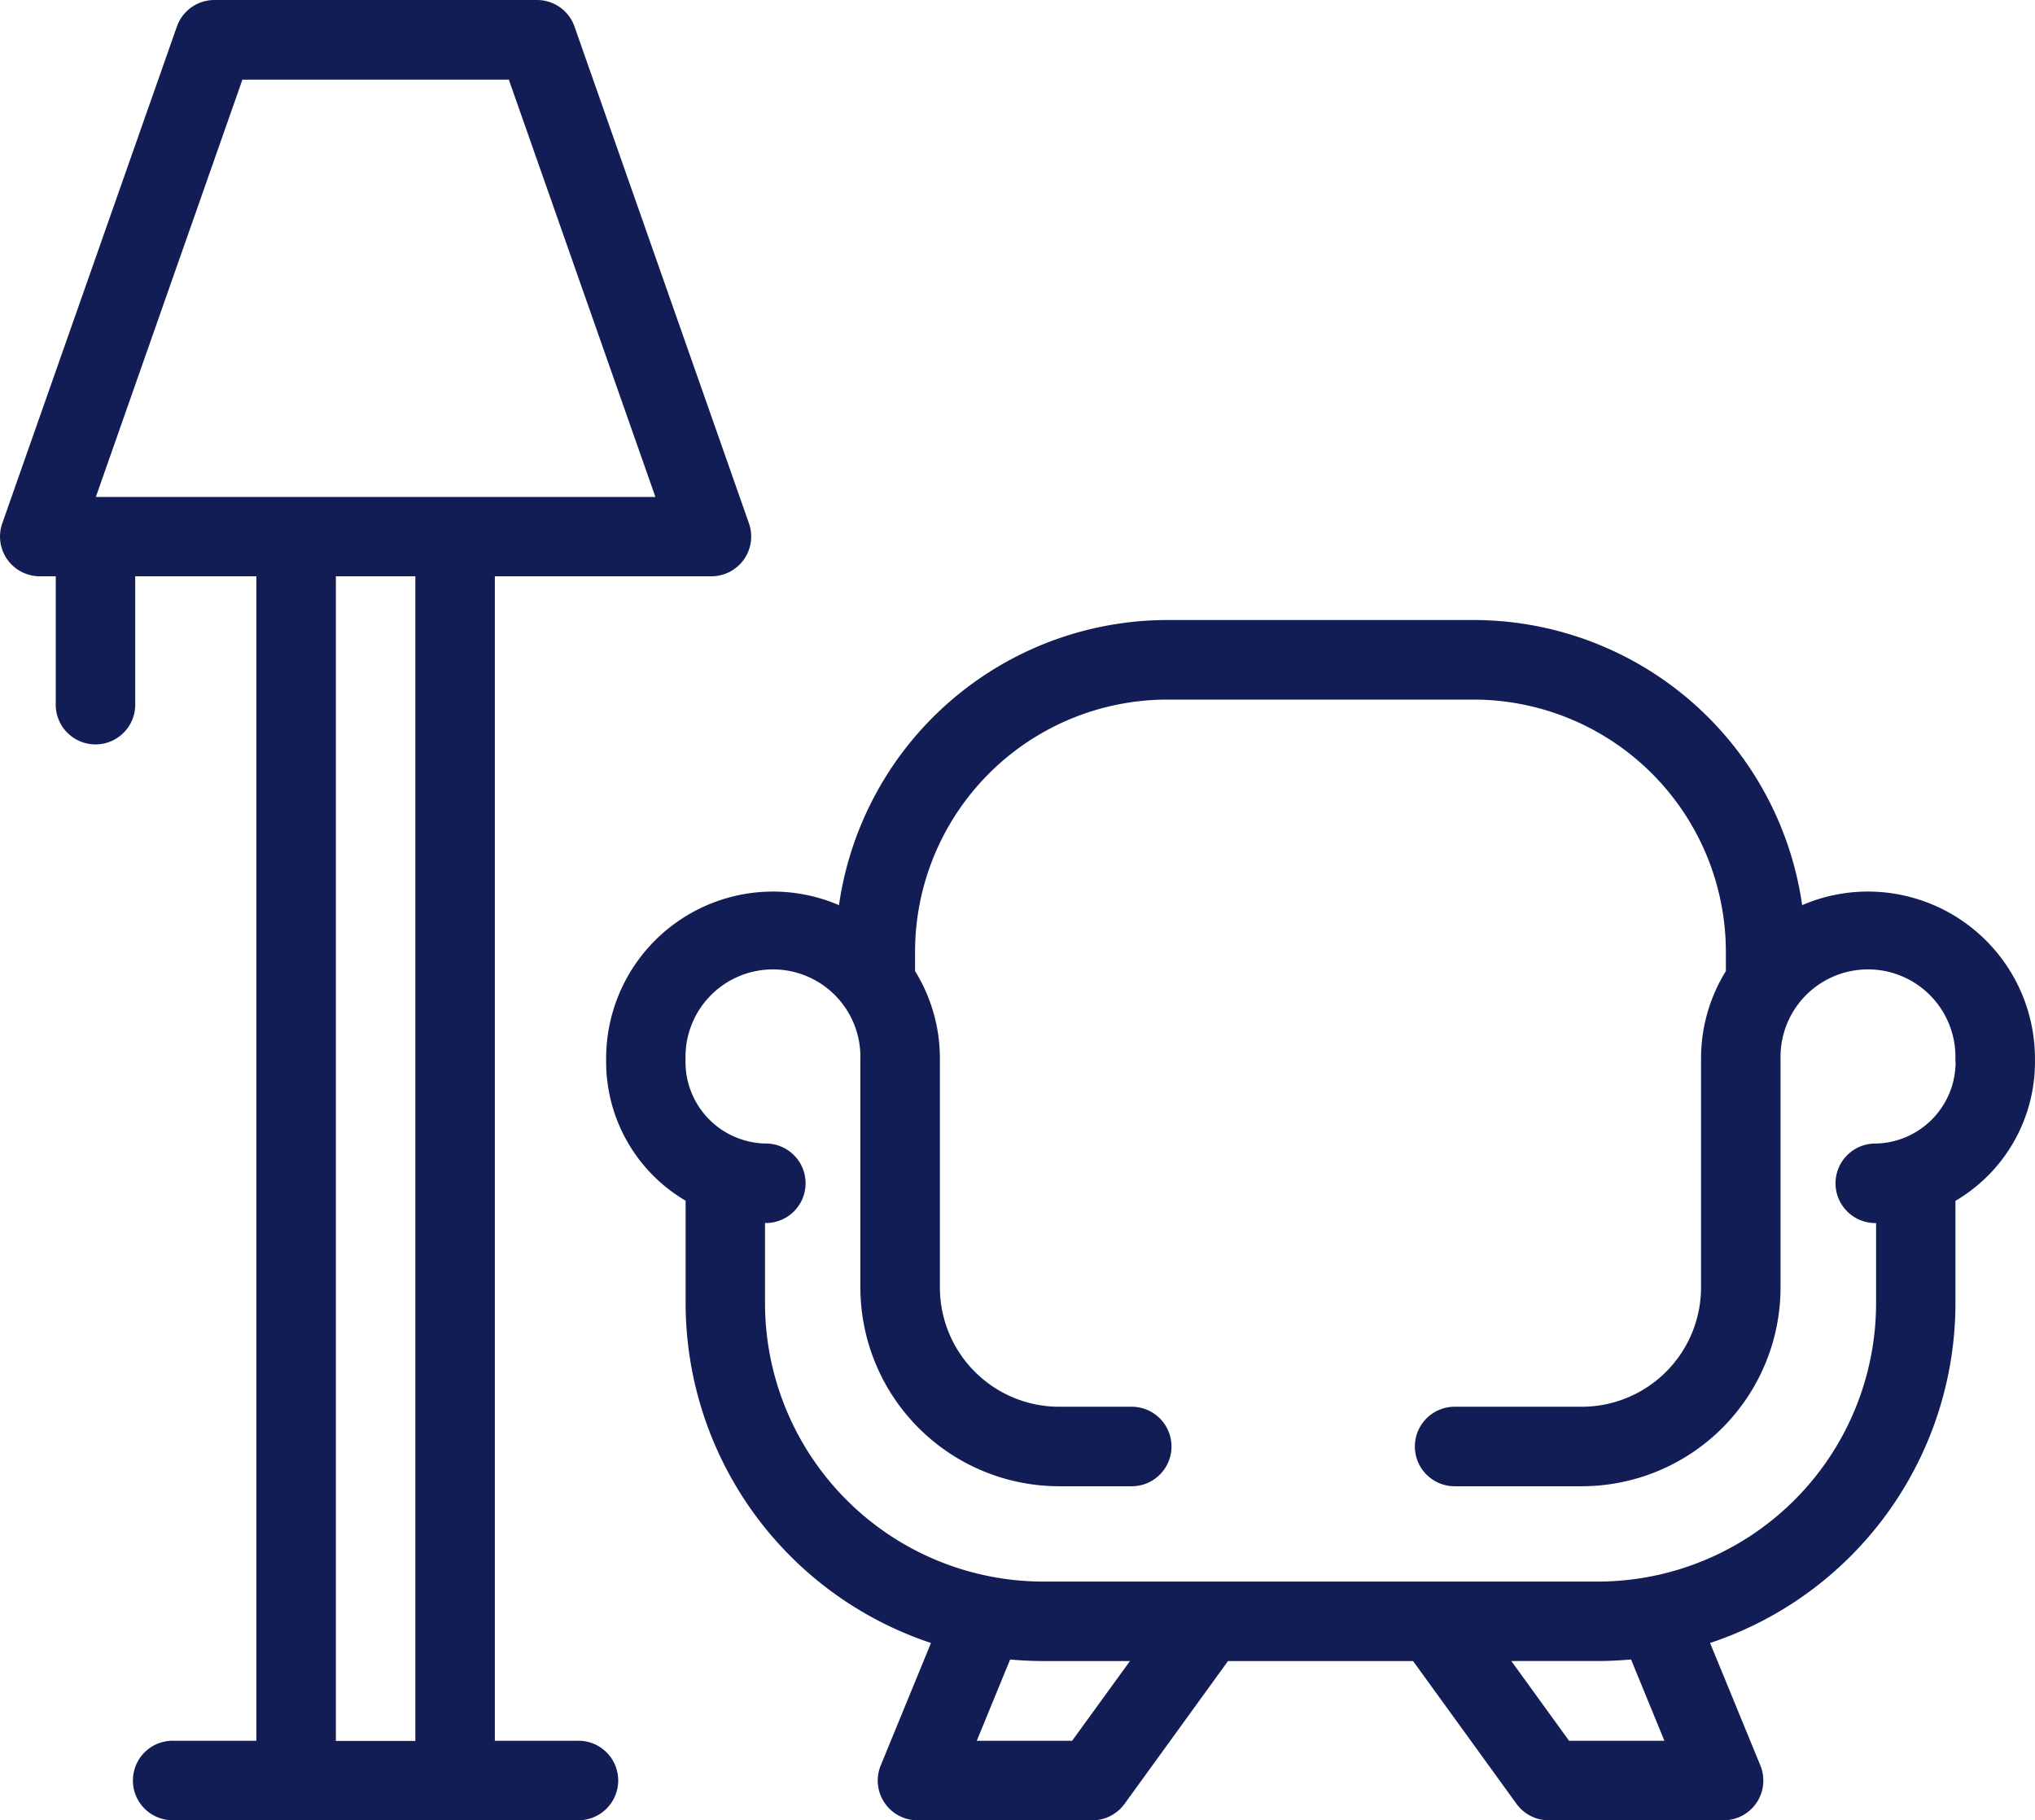 <svg xmlns="http://www.w3.org/2000/svg" width="58.662" height="52.475" viewBox="0 0 58.662 52.475">
  <g id="Group_12894" data-name="Group 12894" transform="translate(-86.336 -340)">
    <g id="Group_12351" data-name="Group 12351" transform="translate(86.336 340)">
      <path id="Path_18371" data-name="Path 18371" d="M21.59,42.088,16.561,27.766A1.146,1.146,0,0,0,15.48,27h-9.3a1.146,1.146,0,0,0-1.081.766L.065,42.088a1.146,1.146,0,0,0,1.081,1.525h.461V47.28a1.146,1.146,0,1,0,2.291,0V43.613H7.39v33.57H5.011a1.146,1.146,0,1,0,0,2.291H16.641a1.146,1.146,0,1,0,0-2.291H14.265V43.613h6.244a1.146,1.146,0,0,0,1.081-1.525Zm-9.617,35.1H9.682V43.613h2.291Zm1.146-35.862H2.763l4.225-12.03h7.68l4.225,12.03Z" transform="translate(0 -27)" fill="#121d55"/>
    </g>
    <g id="Group_12353" data-name="Group 12353" transform="translate(103.809 357.874)">
      <path id="Path_18372" data-name="Path 18372" d="M188.877,190.828a4.783,4.783,0,0,0-1.9.392,9.573,9.573,0,0,0-9.464-8.22h-8.837a9.573,9.573,0,0,0-9.464,8.22,4.811,4.811,0,0,0-6.712,4.42v.1a4.642,4.642,0,0,0,2.291,4V202.7a10.33,10.33,0,0,0,7.073,9.79l-1.449,3.531a1.146,1.146,0,0,0,1.06,1.581h5.041a1.146,1.146,0,0,0,.928-.474l2.982-4.117h5.335l2.982,4.117a1.146,1.146,0,0,0,.928.474h5.041a1.146,1.146,0,0,0,1.06-1.581l-1.449-3.531a10.33,10.33,0,0,0,7.073-9.79v-2.956a4.642,4.642,0,0,0,2.292-4v-.1A4.818,4.818,0,0,0,188.877,190.828ZM165.932,215.31h-2.748l.962-2.344c.315.029.634.045.957.045H167.6Zm14.326,0-1.665-2.3h2.494c.323,0,.642-.016.957-.045l.962,2.344ZM191.4,195.744h0a2.351,2.351,0,0,1-2.349,2.349,1.146,1.146,0,0,0,0,2.291h.057V202.7a8.029,8.029,0,0,1-8.02,8.02H165.1a8.029,8.029,0,0,1-8.02-8.02v-2.317h.057a1.146,1.146,0,0,0,0-2.291,2.351,2.351,0,0,1-2.349-2.349v-.1a2.521,2.521,0,1,1,5.041,0v6.6a5.735,5.735,0,0,0,5.729,5.729h2.093a1.146,1.146,0,0,0,0-2.292h-2.093a3.441,3.441,0,0,1-3.437-3.437v-6.6a4.783,4.783,0,0,0-.716-2.522v-.559a7.276,7.276,0,0,1,7.268-7.268h8.837a7.277,7.277,0,0,1,7.268,7.268v.559a4.782,4.782,0,0,0-.716,2.522v6.6a3.441,3.441,0,0,1-3.437,3.437h-3.666a1.146,1.146,0,0,0,0,2.292h3.666a5.735,5.735,0,0,0,5.729-5.729v-6.6a2.521,2.521,0,1,1,5.041,0v.1Z" transform="translate(-152.5 -183)" fill="#121d55"/>
    </g>
  </g>
</svg>
